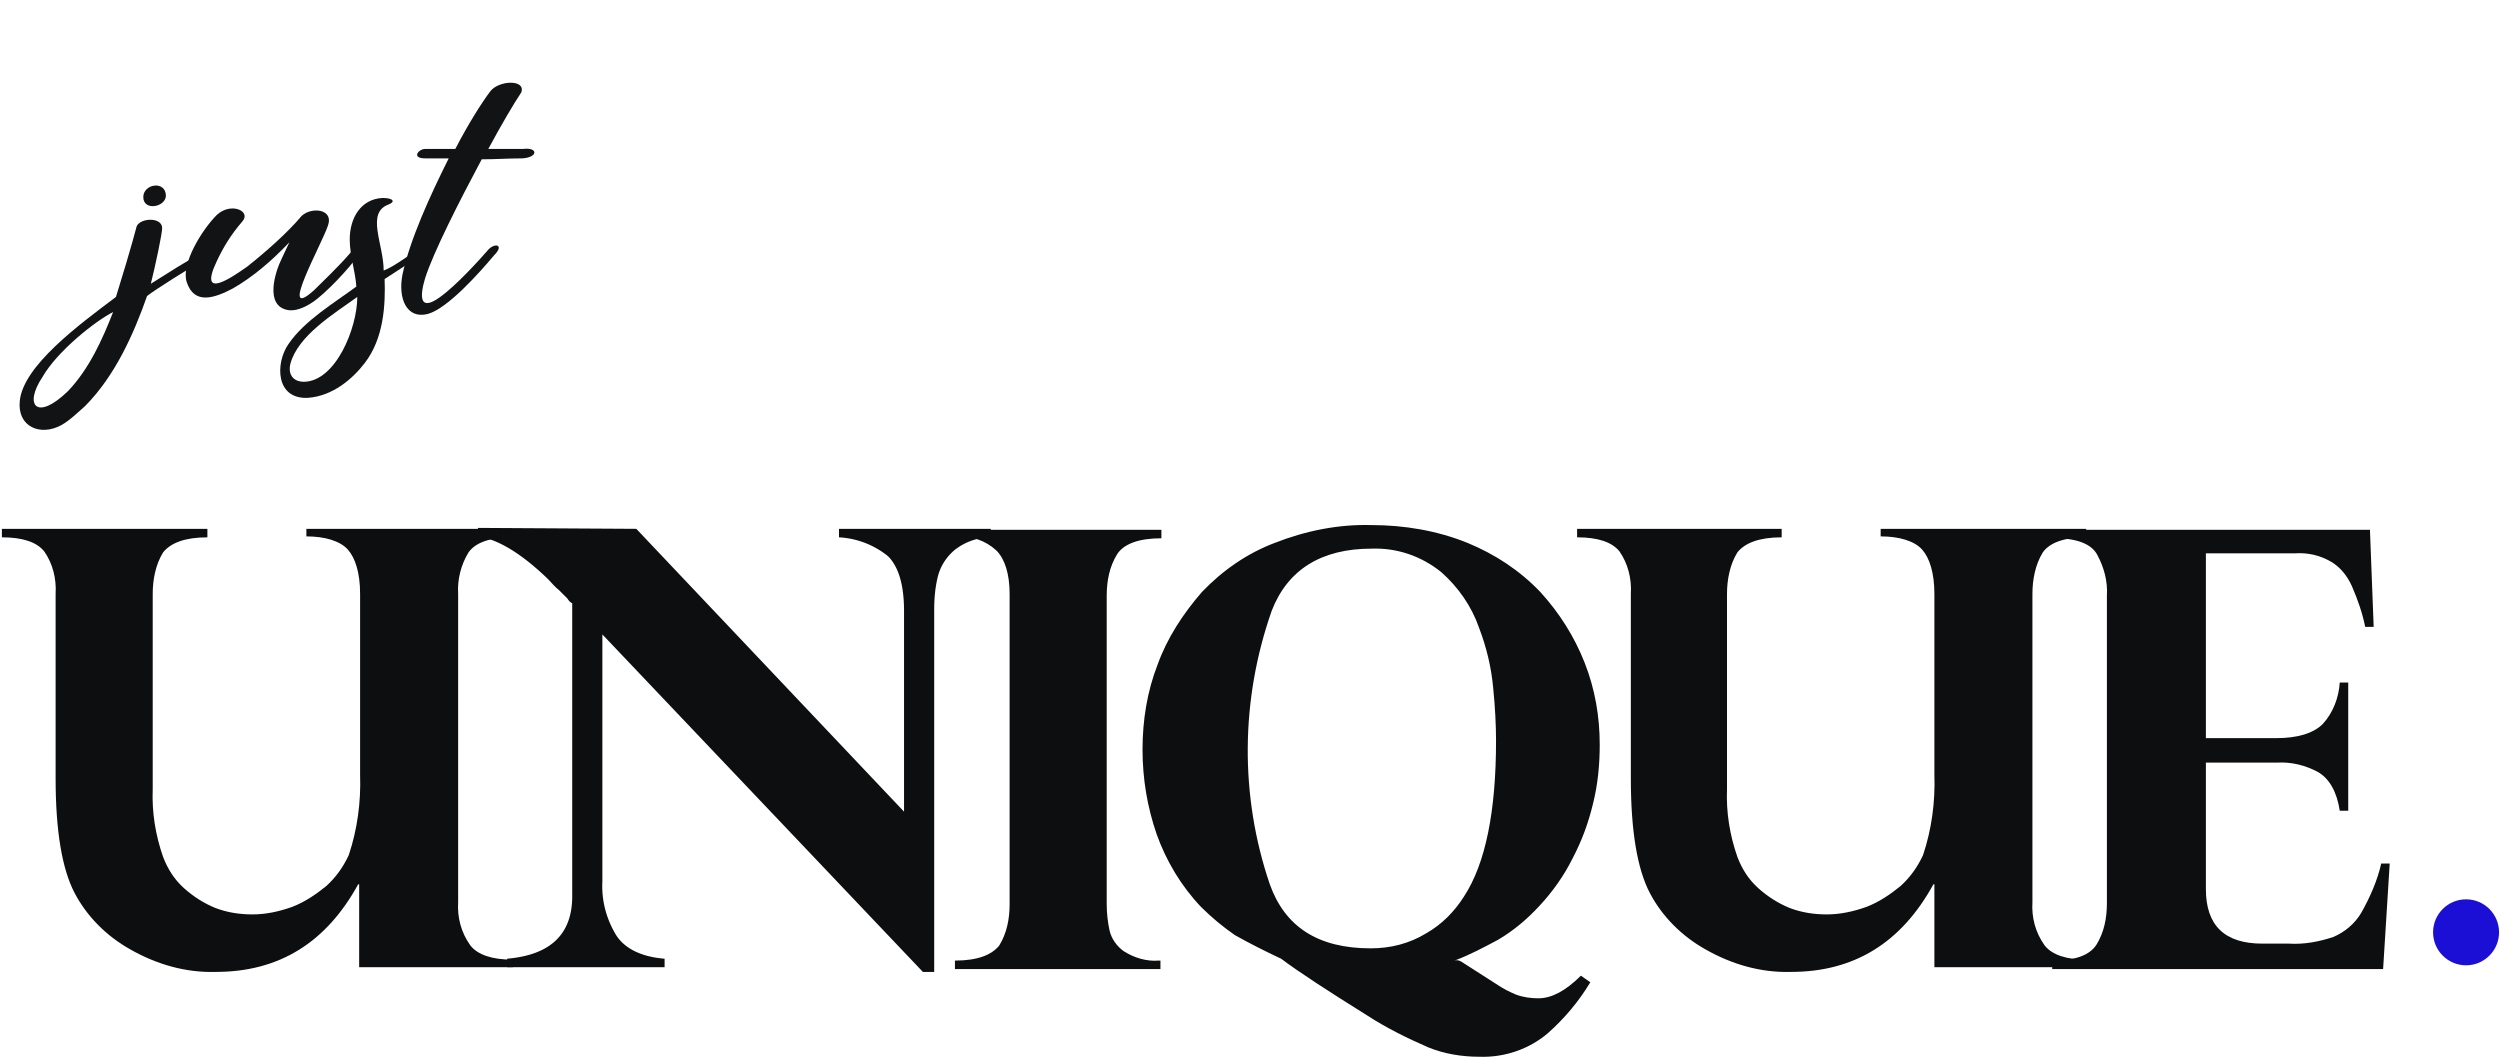 <svg xmlns="http://www.w3.org/2000/svg" id="Слой_1" viewBox="0 0 265.2 112.1" width="265.2" height="112.1"><style>.st0{enable-background:new}.st1{fill:#121315}.st2{fill:#0d0e0f}.st3{fill:#1c0fd5}</style><g transform="translate(-36 -139)"><g class="st0"><path d="M51.6 170.4c-1.4 4-3.4 8.5-6.6 11.7-.8.7-1.6 1.5-2.5 2-2.2 1.2-4.7.2-4.4-2.6.4-3.7 6.2-8 10.2-11 1.8-5.8 2.1-7.2 2.2-7.5.4-.9 2.7-1 2.7.2 0 .6-.7 3.9-1.2 5.9 2.1-1.3 3.9-2.5 4.5-2.7.9-.4 1.5.1.3.7-.5.2-4.3 2.6-5.2 3.3zm-8.4 10.1c2.3-2.4 3.7-5.6 4.8-8.4-1.8.9-5.9 4.1-7.5 6.9-2 3-.6 4.7 2.7 1.5zm8-20.6c0-1.4 2.4-1.8 2.4-.1-.1 1.2-2.4 1.6-2.4.1z" class="st1"/><path d="M66.7 164.7c-1.9 2-3.9 3.7-6 4.9-1.9 1-4.1 1.8-4.9-.7-.6-1.9 1.6-5.5 3.2-7.1 1.5-1.4 3.7-.4 2.7.7-1.2 1.4-2 2.7-2.7 4.2-2.1 4.4 1.9 1.5 3.2.6 1.9-1.5 4.3-3.6 5.8-5.4 1.1-1 3.4-.7 2.8 1-.6 1.9-5.4 10.4-1.5 6.9.6-.6 2.7-2.6 3.8-3.9 1-1.2 1.4-.5.8.3-.7 1.1-3.4 4-4.8 4.9-.9.6-1.8.9-2.5.8-2.6-.4-1.4-4.1-.7-5.5l.8-1.7z" class="st1"/><path d="M80.7 165.3c1-.5 1.1.2.4.5l-4.3 2.8c.1 2.8-.1 6.3-2.1 8.9-1.3 1.7-3.4 3.5-6 3.7-3.5.2-3.5-3.7-2.1-5.7 1.7-2.5 4.9-4.4 7.2-6.1-.1-1.6-.7-3.3-.7-5 0-2.3 1.2-4.3 3.5-4.4 1.1 0 1.4.4.6.7-2.4.9-.5 4.2-.5 7 1.3-.5 2.8-1.8 4-2.4zm-13.9 12.3c-.3 1.3.5 1.9 1.4 1.9 3.4 0 5.7-5.7 5.7-9-2.5 1.8-6.3 4.1-7.1 7.1z" class="st1"/><path d="M91.4 155.8c-1.5 0-2.8.1-4.3.1-2.4 4.5-5.1 9.8-6 12.6-.6 2-.6 3.6 1.6 2 1.8-1.3 4.3-4.1 5-4.9.7-.9 1.9-.7.7.5-1.6 1.9-4.9 5.6-7 6.2-2.3.6-3.2-1.7-2.7-4.2.8-3.7 2.9-8.3 4.9-12.3h-2.5c-1.5 0-.7-1 0-1h3.2c1.4-2.7 2.8-4.9 3.7-6.1.9-1.2 3.8-1.3 3.3.1-.8 1.2-2.1 3.4-3.5 6h3.7c1.6-.2 1.6.9-.1 1z" class="st1"/></g><path d="M74.1 241.6v-8.8H74c-3.4 6.2-8.4 9.3-15.1 9.3-3.2.1-6.3-.8-9.1-2.4-2.5-1.4-4.6-3.5-5.9-6-1.3-2.5-2-6.5-2-12.1V202c.1-1.6-.3-3.2-1.2-4.5-.8-1-2.3-1.5-4.5-1.5v-.9H58v.9c-2.4 0-3.9.6-4.7 1.6-.8 1.3-1.1 2.9-1.1 4.4v20.7c-.1 2.5.3 4.9 1.1 7.2.5 1.3 1.2 2.4 2.2 3.3 1 .9 2.1 1.6 3.3 2.1 1.3.5 2.6.7 4 .7s2.8-.3 4.2-.8c1.3-.5 2.5-1.3 3.6-2.2 1-.9 1.8-2 2.4-3.3.9-2.7 1.3-5.6 1.2-8.5V202c0-2.2-.5-3.8-1.3-4.7s-2.4-1.4-4.4-1.4v-.8h21.8v.9c-2.4 0-3.9.6-4.6 1.6-.8 1.3-1.2 2.9-1.1 4.4v32.7c-.1 1.6.3 3.2 1.3 4.6.8 1 2.3 1.5 4.5 1.5v.8H74.1z" class="st2"/><path d="M103.5 195.1l28.4 30v-21.3c0-2.8-.6-4.7-1.7-5.8a9.06 9.06 0 0 0-5.2-2v-.9h16.1v.9c-1.4 0-2.8.5-3.9 1.4-.8.7-1.4 1.6-1.7 2.7-.3 1.2-.4 2.4-.4 3.6v38.4h-1.2l-34-35.8v26.2c-.1 2 .4 3.9 1.4 5.6.9 1.5 2.7 2.4 5.2 2.6v.9H89.8v-.9c4.6-.4 7-2.6 6.9-6.9V203c-.2-.1-.4-.3-.5-.5l-.9-.9c-.5-.4-.8-.8-1.2-1.2-2.8-2.7-5.3-4.2-7.4-4.5v-.9l16.8.1z" class="st2"/><path d="M137.4 196v-.8h21.8v.9c-2.4 0-4 .6-4.7 1.7-.8 1.3-1.1 2.8-1.1 4.4v32.7c0 .9.1 1.9.3 2.8.2.9.8 1.7 1.5 2.2 1.1.7 2.4 1.1 3.7 1h.2v.9h-21.8v-.9c2.4 0 3.9-.6 4.7-1.6.8-1.3 1.1-2.8 1.1-4.4V202c0-2.1-.5-3.7-1.4-4.6-1.2-1.1-2.7-1.6-4.3-1.4z" class="st2"/><path d="M191 241l3.9 2.5c.6.4 1.2.7 1.9 1 .8.3 1.6.4 2.4.4 1.4 0 2.9-.8 4.5-2.4l1 .7c-1.2 2-2.7 3.8-4.5 5.4-2 1.7-4.6 2.6-7.3 2.5-1.8 0-3.7-.3-5.4-1-2.3-1-4.5-2.1-6.5-3.4-4-2.5-7.1-4.5-9.1-6-1.7-.8-3.3-1.6-4.9-2.5-1.3-.9-2.5-1.9-3.6-3-2.1-2.2-3.7-4.9-4.7-7.7-1-2.9-1.5-5.9-1.5-9 0-3.1.5-6.2 1.6-9 1-2.8 2.7-5.4 4.7-7.7 2.2-2.3 4.8-4.1 7.7-5.2 3.3-1.3 6.8-2 10.3-1.9 3.5 0 7 .6 10.2 1.9 2.9 1.2 5.5 2.9 7.7 5.2 2 2.2 3.6 4.7 4.7 7.5s1.6 5.7 1.6 8.7c0 2.1-.2 4.2-.7 6.2-.5 2.1-1.2 4-2.2 5.9-.9 1.8-2.1 3.5-3.5 5-1.3 1.4-2.7 2.6-4.4 3.6-1.5.8-3 1.6-4.6 2.2.3-.1.5 0 .7.1zm3.7-23.4c0-1.7-.1-3.6-.3-5.6-.2-2.2-.7-4.3-1.5-6.4-.8-2.3-2.2-4.3-4-5.9-2.1-1.7-4.7-2.6-7.4-2.5-5.3 0-8.9 2.2-10.6 6.6-3.3 9.4-3.4 19.6-.2 29 1.6 4.5 5.1 6.8 10.7 6.8 2.1 0 4.1-.5 5.9-1.6 1.6-.9 3-2.3 4-3.9 2.3-3.5 3.4-9.1 3.4-16.5zm46.5 24v-8.8h-.1c-3.4 6.2-8.4 9.3-15.1 9.3-3.2.1-6.3-.8-9.1-2.4-2.5-1.4-4.6-3.5-5.9-6-1.3-2.5-2-6.5-2-12.1V202c.1-1.6-.3-3.2-1.2-4.5-.8-1-2.3-1.5-4.5-1.5v-.9H225v.9c-2.4 0-3.9.6-4.7 1.6-.8 1.3-1.1 2.9-1.1 4.4v20.7c-.1 2.5.3 4.9 1.1 7.2.5 1.3 1.2 2.4 2.2 3.3 1 .9 2.1 1.6 3.3 2.1 1.3.5 2.6.7 4 .7s2.8-.3 4.2-.8c1.3-.5 2.5-1.3 3.6-2.2 1-.9 1.8-2 2.4-3.3.9-2.7 1.3-5.6 1.2-8.5V202c0-2.2-.5-3.8-1.3-4.7s-2.4-1.4-4.4-1.4v-.8h21.8v.9c-2.4 0-3.9.6-4.6 1.6-.8 1.3-1.1 2.9-1.1 4.4v32.7c-.1 1.6.3 3.2 1.3 4.6.8 1 2.3 1.5 4.5 1.5v.8h-16.2z" class="st2"/><path d="M287.4 195.1l.4 10.4h-.9c-.3-1.5-.8-2.9-1.4-4.3-.5-1.1-1.2-2-2.2-2.6-1.2-.7-2.5-1-3.9-.9H270v19.6h7.5c2.2 0 3.9-.5 4.9-1.5 1.1-1.2 1.7-2.8 1.8-4.4h.9V225h-.9c-.3-2-1.1-3.4-2.3-4.1-1.3-.7-2.8-1.1-4.4-1H270v13.4c0 3.9 2 5.8 6 5.8h2.8c1.6.1 3.2-.2 4.7-.7 1.2-.5 2.3-1.4 3-2.6.9-1.6 1.7-3.4 2.1-5.2h.9l-.7 11.2h-35.1v-.9c2.5 0 4-.6 4.7-1.7.8-1.3 1.1-2.8 1.1-4.4v-32.6c.1-1.5-.3-3-1-4.3-.6-1.2-2.2-1.8-4.5-1.8h-.3v-.9h33.7z" class="st2"/><circle fill="blue" cx="297.6" cy="237.9" r="3.5" class="st3"/></g></svg>